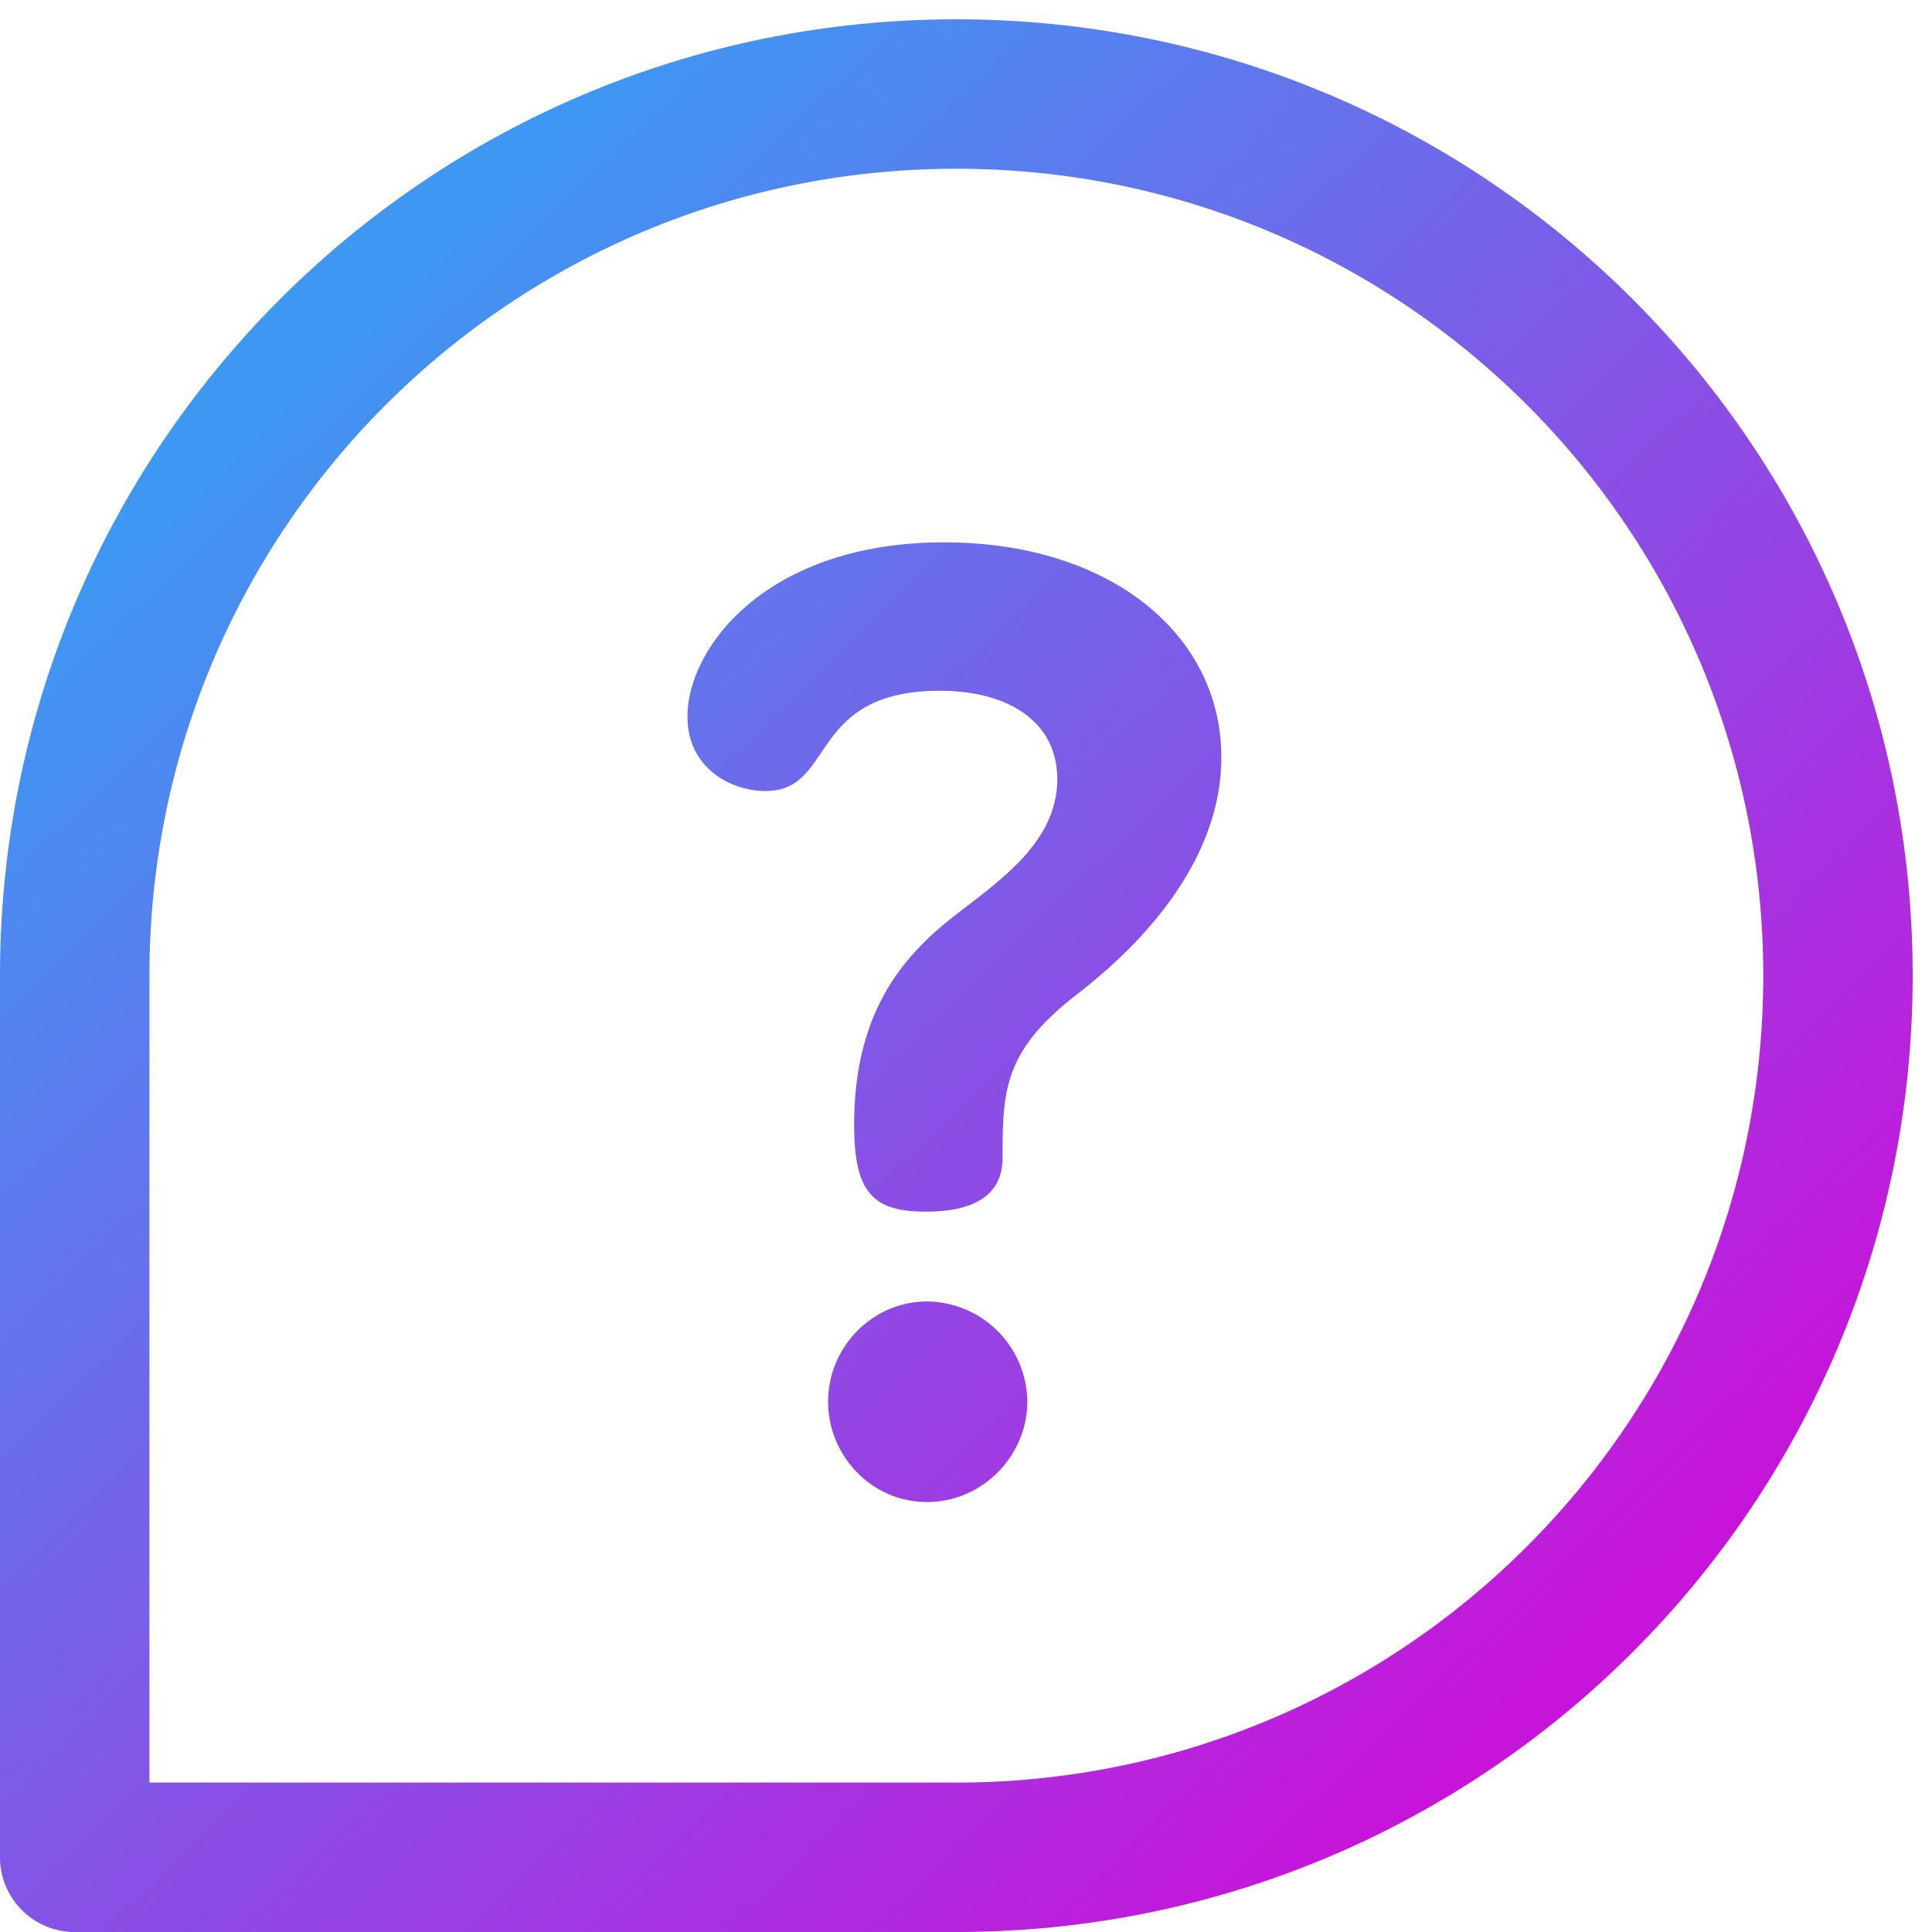 <svg xmlns="http://www.w3.org/2000/svg" width="50" height="50"><defs><linearGradient id="a" x1="7.61" x2="40.12" y1="9.7" y2="43.56" gradientUnits="userSpaceOnUse"><stop offset="0" stop-color="#3e97f3"/><stop offset="1" stop-color="#c714da"/></linearGradient></defs><path fill="url(#a)" d="M31.608 19.596c0-3.168-2.864-5.56-7.178-5.56-4.55 0-6.639 2.695-6.639 4.515 0 1.314 1.112 1.921 2.022 1.921 1.82 0 1.078-2.595 4.516-2.595 1.685 0 3.033.742 3.033 2.292 0 1.82-1.887 2.864-3 3.808-.977.842-2.257 2.224-2.257 5.122 0 1.753.471 2.258 1.853 2.258 1.651 0 1.988-.741 1.988-1.382 0-1.752.034-2.763 1.888-4.212.91-.708 3.774-3 3.774-6.167zm-7.616 14.086c-1.415 0-2.561 1.18-2.561 2.595 0 1.382 1.112 2.595 2.56 2.595 1.45 0 2.596-1.213 2.596-2.595a2.618 2.618 0 00-2.595-2.595zm.758 12.45H3.867V25.25c0-11.541 9.34-20.883 20.883-20.883 11.541 0 20.883 9.34 20.883 20.883 0 11.541-9.34 20.883-20.883 20.883zM24.75.5C11.071.5 0 11.57 0 25.25v22.816C0 49.134.866 50 1.934 50H24.75C38.429 50 49.5 38.93 49.5 25.25 49.5 11.571 38.43.5 24.75.5z"/></svg>